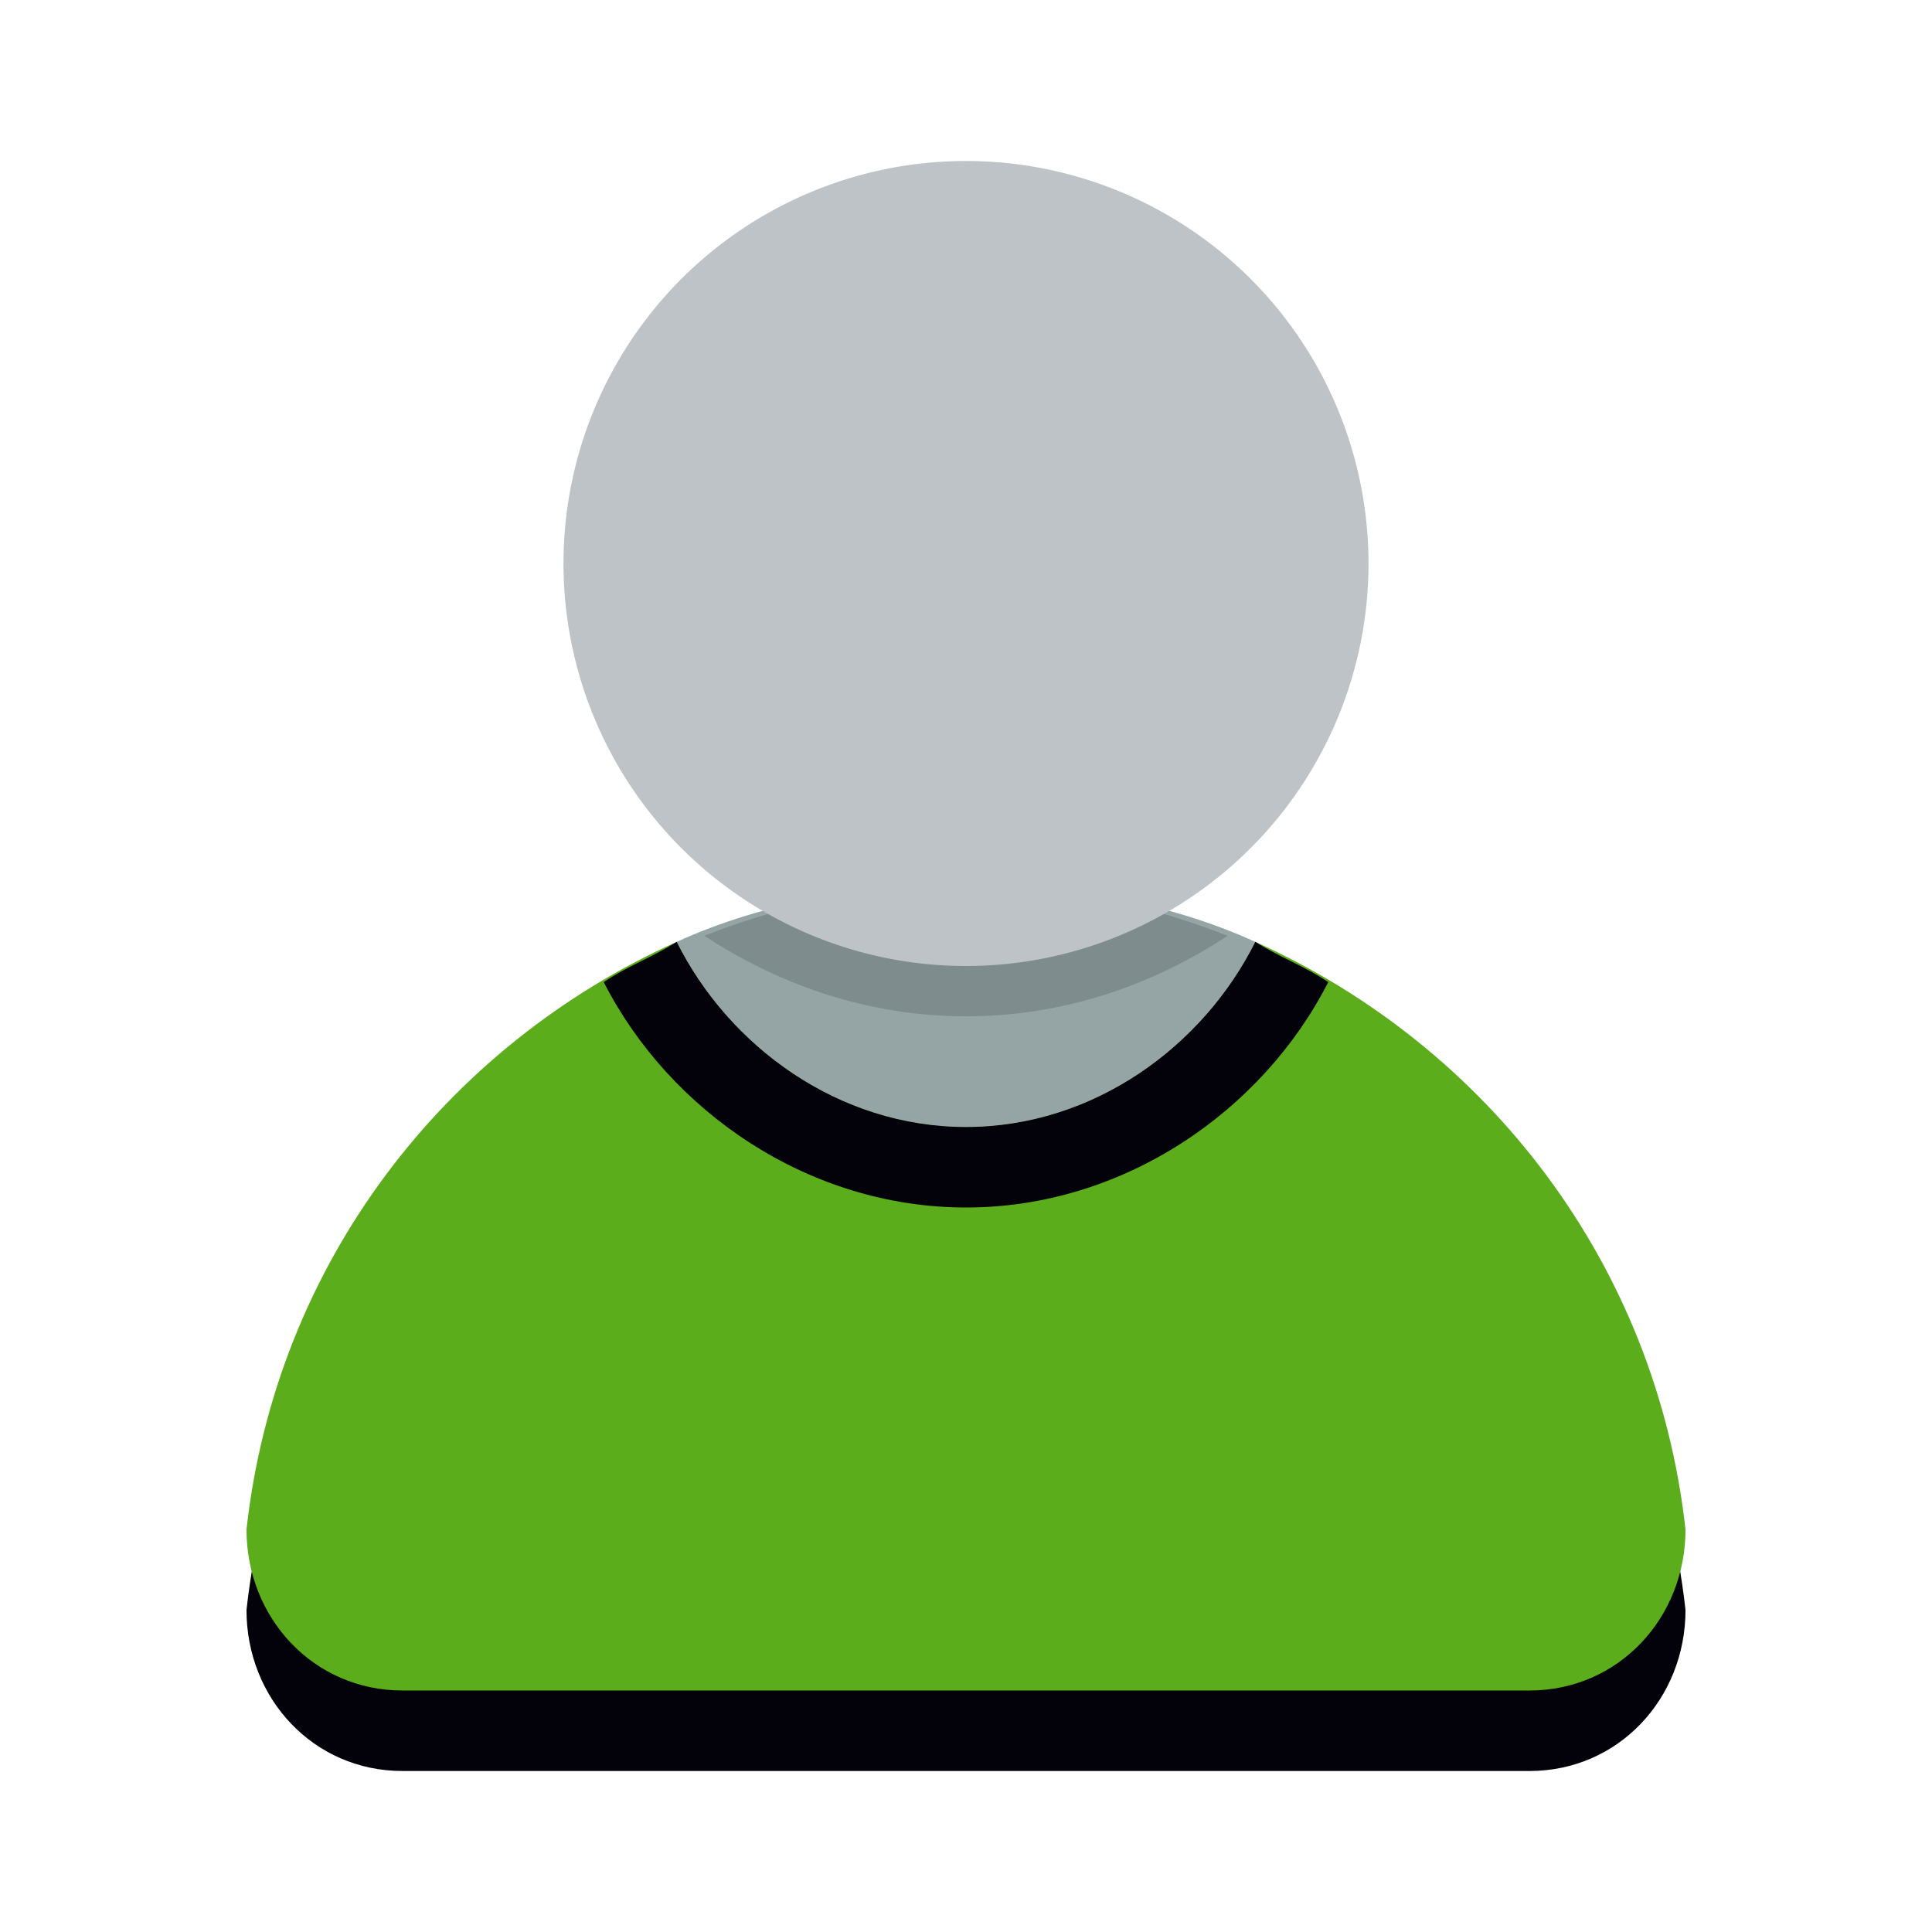 <svg xmlns="http://www.w3.org/2000/svg" viewBox="0 0 24 24"><path d="M12 11c-1.277 0-2.494.2-3.594.7C9.055 13 10.417 14 12 14s2.945-1 3.594-2.3c-1.1-.5-2.317-.7-3.594-.7z" fill="#95a5a6" class="fill-95a5a6"></path><path d="M8.406 12.7c-2.885 1.3-4.978 4-5.344 7.3 0 1.1.833 2 1.938 2h14c1.105 0 1.938-.9 1.938-2-.366-3.3-2.459-6-5.344-7.3C14.945 14 13.583 15 12 15s-2.945-1-3.594-2.3z" fill="#03010a" class="fill-d35400"></path><path d="M8.406 11.7c-2.885 1.3-4.978 4-5.344 7.3 0 1.1.833 2 1.938 2h14c1.105 0 1.938-.9 1.938-2-.366-3.3-2.459-6-5.344-7.3C14.945 13 13.583 14 12 14s-2.945-1-3.594-2.3z" fill="#5bad1c" class="fill-e67e22"></path><path d="M12 11a8.937 8.937 0 0 0-3.25.625c.94.616 2.047 1 3.25 1 1.206 0 2.308-.381 3.25-1A8.938 8.938 0 0 0 12 11z" fill="#7f8c8d" class="fill-7f8c8d"></path><path d="M17 7A5 5 0 1 1 7 7a5 5 0 1 1 10 0z" fill="#bdc3c7" class="fill-bdc3c7"></path><path d="M8.406 1040.1c-.317.2-.61.3-.906.5.815 1.6 2.541 2.8 4.5 2.8s3.685-1.2 4.5-2.8c-.297-.2-.589-.3-.906-.5-.649 1.3-2.011 2.3-3.594 2.3s-2.945-1-3.594-2.3z" fill="#03010a" style="block-progression:tb;text-indent:0;text-transform:none" transform="translate(0 -1028.4)" color="#000000" class="fill-d35400"></path></svg>